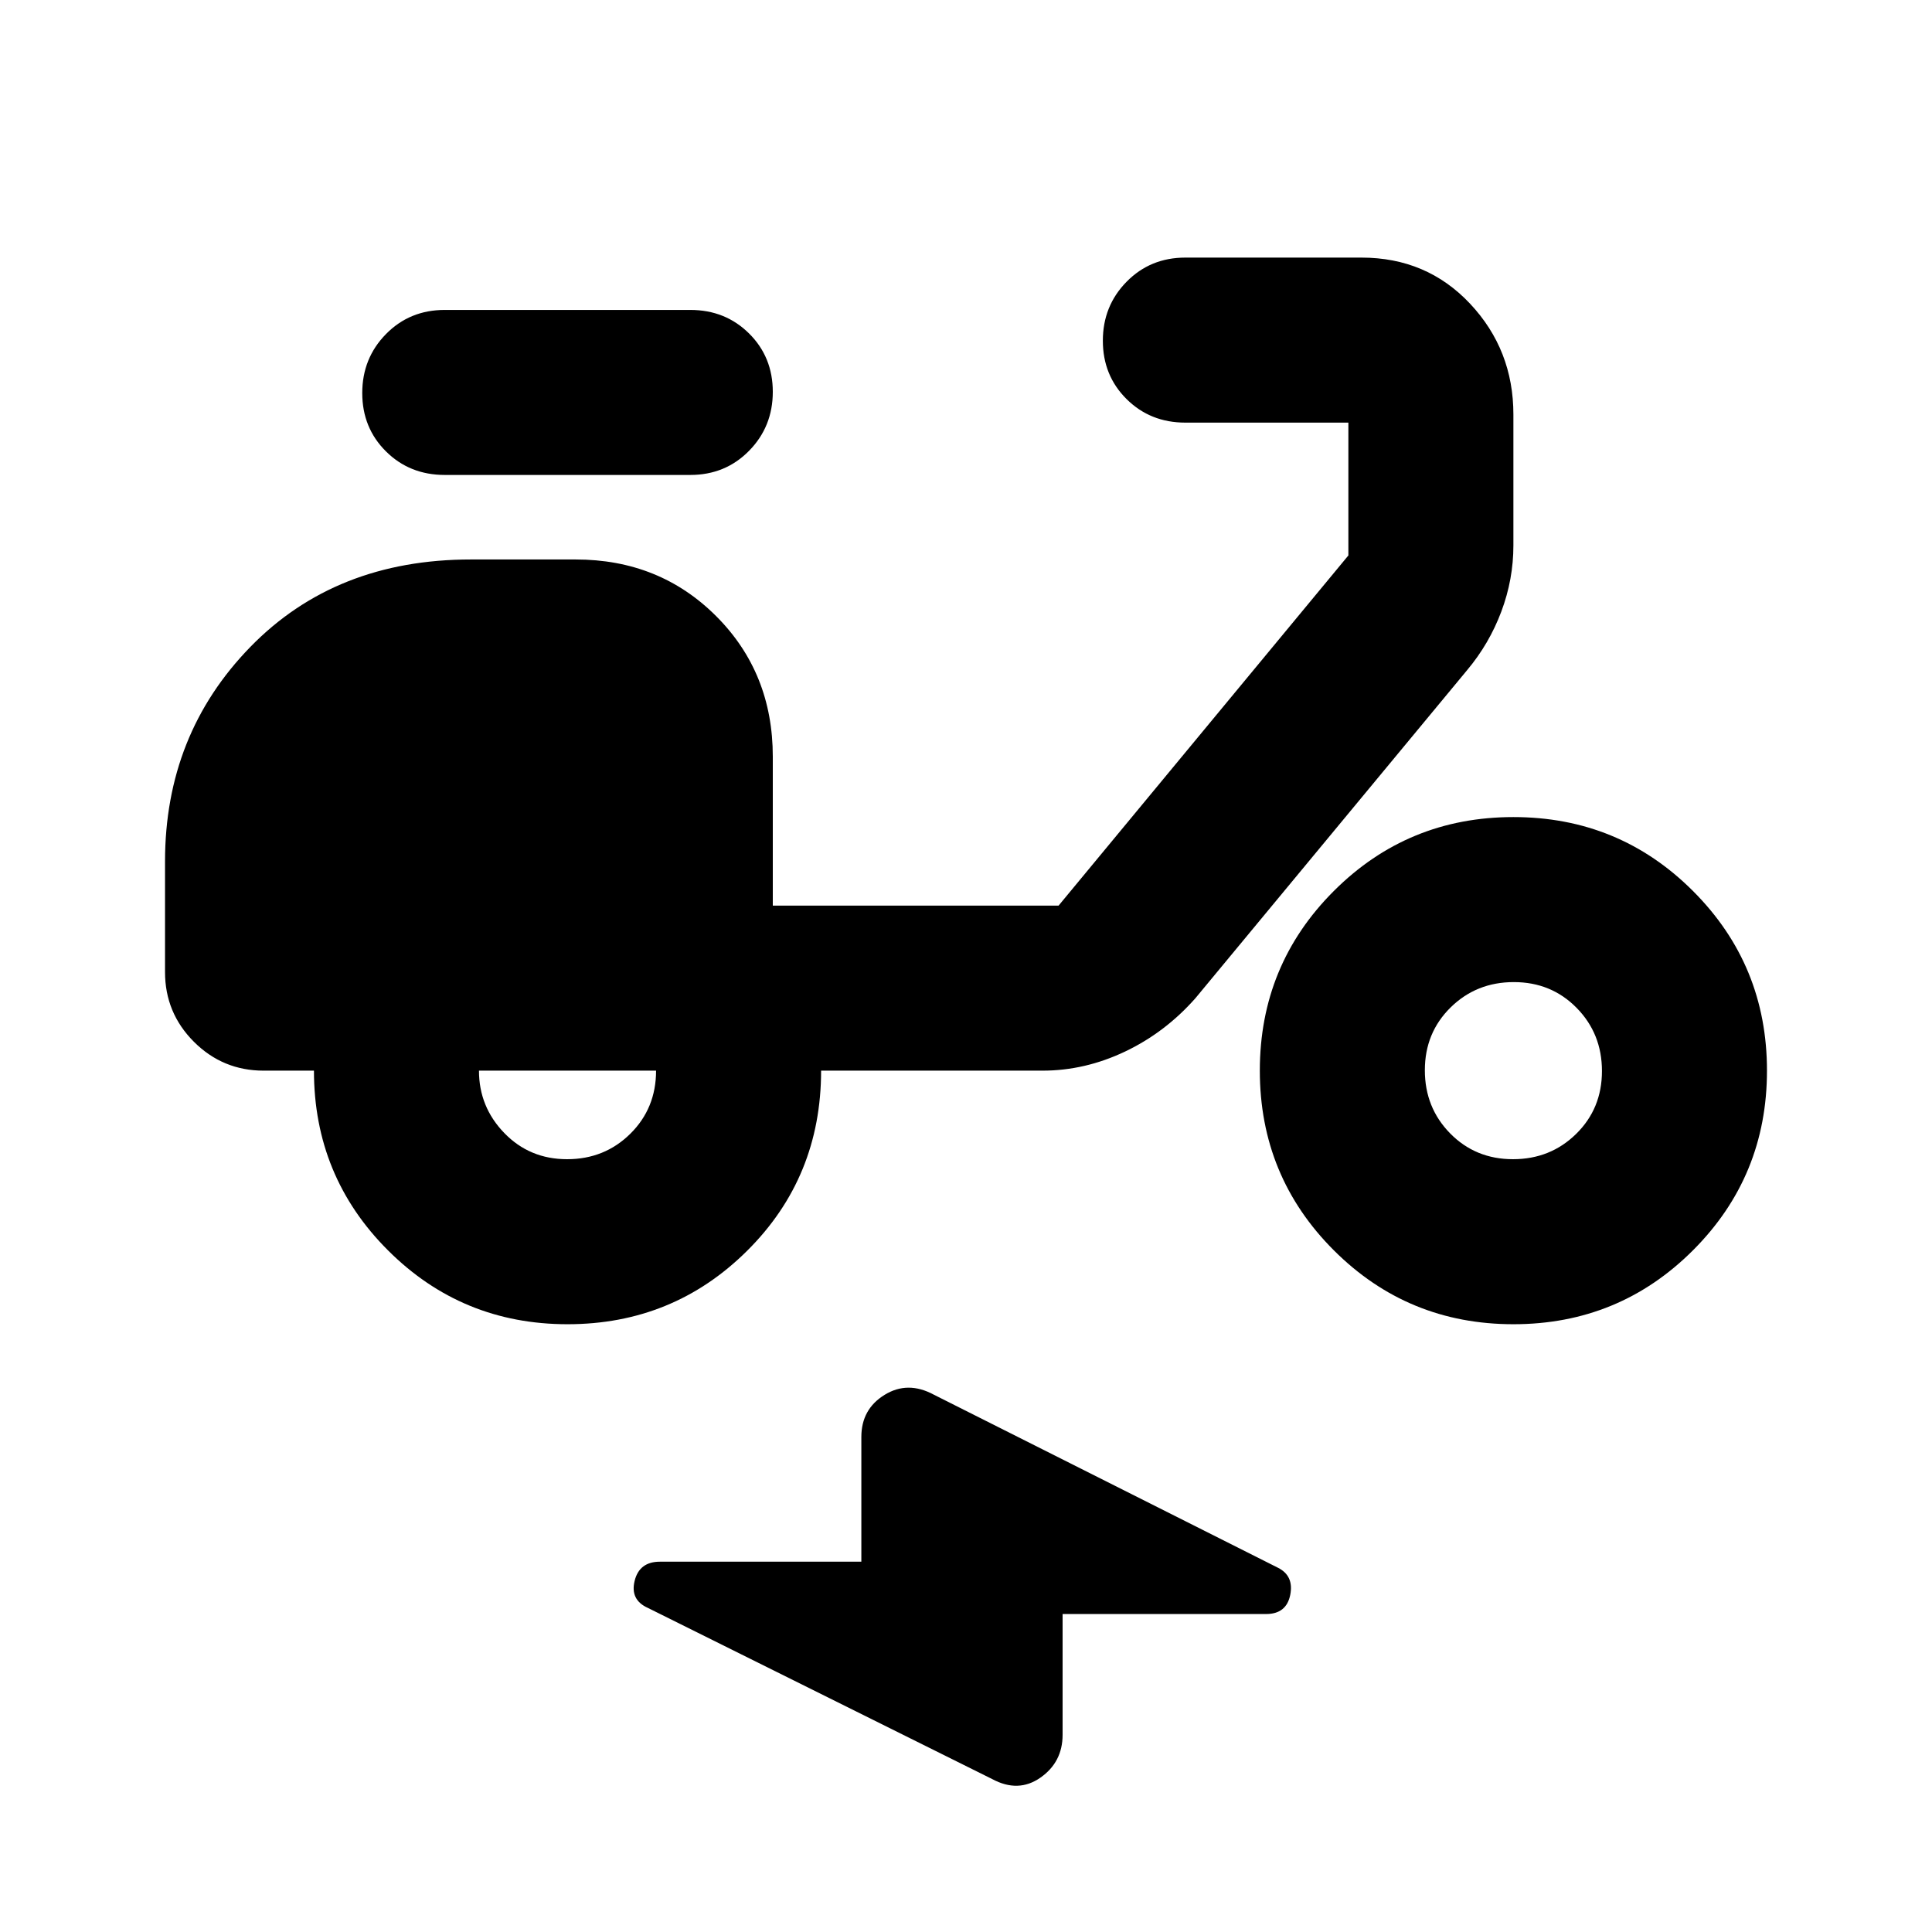 <svg xmlns="http://www.w3.org/2000/svg" height="20" viewBox="0 -960 960 960" width="20"><path d="M528-158v60q0 13.6-11.02 21.3Q505.97-69 493-76l-171-85q-9-4-6.65-13.5 2.35-9.5 12.54-9.5H428v-62q0-13.78 11.52-20.89Q451.03-274 464-267l171 86q8 4 6.11 13.5-1.9 9.5-12 9.5H528ZM282-302q-52.5 0-89.25-36.75T156-428h-25q-20.3 0-34.65-14.35Q82-456.7 82-477v-55q0-63 42.35-106.5T234-682h52q41.7 0 69.85 28.15Q384-625.7 384-584v74h142l144-174v-66h-81q-17.42 0-29.21-11.7t-11.79-29q0-17.3 11.79-29.3T589-832h87.5q32.44 0 53.97 22.91Q752-786.17 752-754v65q0 16.88-6 32.88-6 16-17 29.12L594-464q-15 17-34.94 26.5Q539.12-428 518-428H408q0 53-36.75 89.5T282-302Zm-.21-82q18.61 0 31.41-12.65T326-428h-88q0 18 12.59 31t31.2 13ZM343-724H221q-17.43 0-29.21-11.7-11.79-11.7-11.79-29t11.79-29.3q11.78-12 29.21-12h122q17.42 0 29.21 11.7t11.79 29q0 17.3-11.79 29.3T343-724Zm409 422q-52.5 0-89.25-36.75T626-428q0-52.5 36.75-89.25T752-554q52.5 0 89.25 36.75T878-428q0 52.5-36.75 89.25T752-302Zm-.21-82q18.61 0 31.41-12.59t12.8-31.2q0-18.61-12.59-31.41t-31.2-12.8q-18.61 0-31.41 12.59t-12.8 31.2q0 18.61 12.59 31.41t31.2 12.8Z"/></svg>